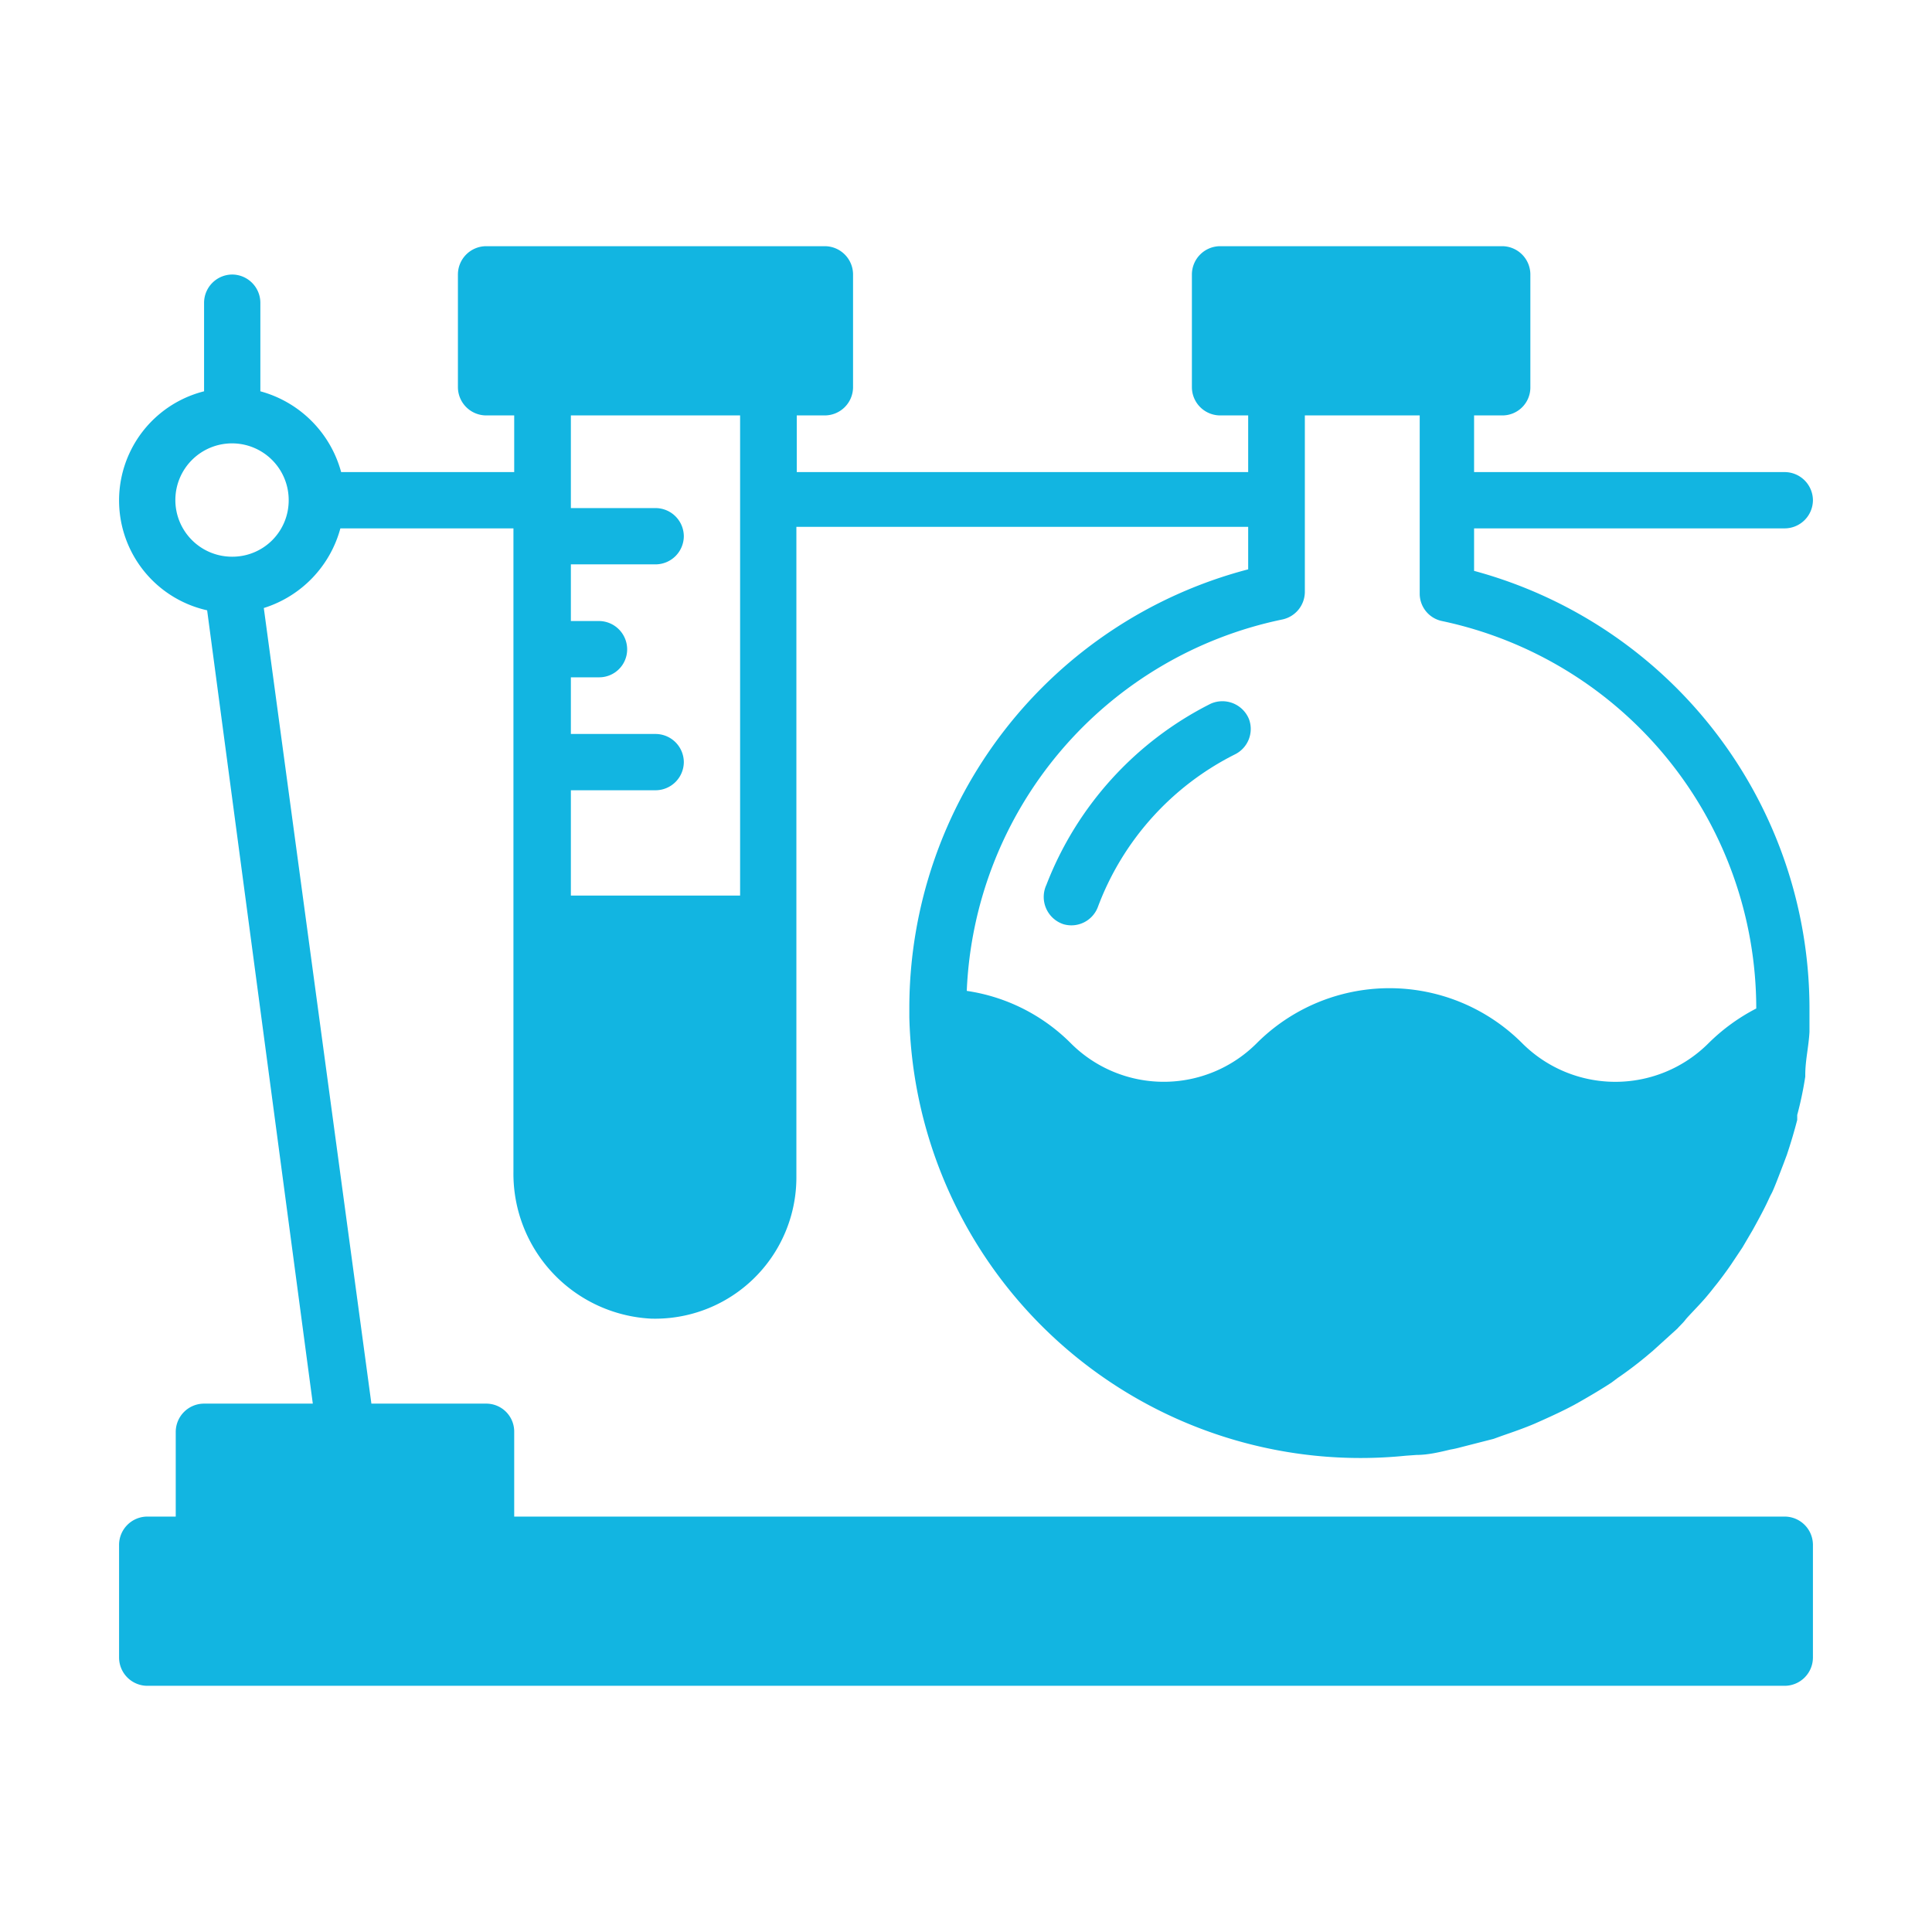 <svg id="Layer_1" data-name="Layer 1" xmlns="http://www.w3.org/2000/svg" viewBox="0 0 50.46 50.46"><defs><style>.cls-1{fill:#12b5e1;}</style></defs><title>investigaciones famacologicas</title><path class="cls-1" d="M47.35,13.07h0a.74.74,0,0,0-.74-.74H38.5V10.85h.74a.73.73,0,0,0,.73-.73V7.17a.74.74,0,0,0-.73-.74H31.87a.74.74,0,0,0-.74.74v2.95a.74.74,0,0,0,.74.73h.73v1.48H20.81V10.85h.73a.74.74,0,0,0,.74-.73V7.17a.74.74,0,0,0-.74-.74H12.7a.74.74,0,0,0-.74.74v2.95a.74.74,0,0,0,.74.73h.73v1.48H8.91A3,3,0,0,0,6.8,10.22V7.91a.74.74,0,0,0-.74-.74h0a.74.74,0,0,0-.73.74v2.31a2.94,2.94,0,0,0,.08,5.72L8.17,36.66H5.33a.74.74,0,0,0-.74.73v2.22H3.85a.74.74,0,0,0-.74.73v2.95a.74.74,0,0,0,.74.74H46.61a.74.74,0,0,0,.74-.74V40.34a.74.74,0,0,0-.74-.73H13.43V37.39a.73.73,0,0,0-.73-.73h-3L6.89,15.88a3,3,0,0,0,2-2.08h4.52V30.61A3.79,3.79,0,0,0,17,34.44a3.69,3.69,0,0,0,3.8-3.68v-17H32.6v1.11a11.85,11.85,0,0,0-8.85,11.43c0,.09,0,.18,0,.27h0a11.8,11.8,0,0,0,10.6,11.45,11.73,11.73,0,0,0,2.37,0L37,38c.29,0,.59-.07.88-.14a2.61,2.61,0,0,0,.27-.06l.86-.22.22-.08c.29-.1.58-.2.86-.32l.18-.08c.29-.13.57-.26.85-.41l.16-.09c.28-.16.55-.32.81-.49l.16-.12c.25-.17.5-.36.73-.55l.19-.16.64-.58c.07-.08.15-.15.21-.23s.36-.38.53-.58.17-.21.26-.32.27-.35.4-.54l.3-.45.27-.46c.11-.2.22-.4.32-.6s.11-.24.17-.35.21-.51.31-.77l.09-.24c.1-.3.19-.6.27-.91l0-.13a9.29,9.29,0,0,0,.21-1v-.05c0-.37.09-.74.11-1.12v0c0-.19,0-.37,0-.56A11.85,11.85,0,0,0,38.5,14.91V13.8h8.11A.74.74,0,0,0,47.35,13.07ZM6.06,14.54a1.48,1.48,0,1,1,1.48-1.47A1.47,1.47,0,0,1,6.06,14.54Zm13.27,8.85H14.91V20.64h2.21a.74.74,0,0,0,.74-.74h0a.74.74,0,0,0-.74-.73H14.91V17.69h.74a.73.73,0,0,0,.73-.73h0a.74.74,0,0,0-.73-.74h-.74V14.74h2.21a.74.74,0,0,0,.74-.73h0a.74.74,0,0,0-.74-.74H14.91V10.85h4.42Zm26.54,2.95v0a5.07,5.07,0,0,0-1.25.91,3.44,3.44,0,0,1-4.86,0,4.9,4.9,0,0,0-6.94,0,3.43,3.43,0,0,1-4.85,0,4.83,4.83,0,0,0-2.72-1.37,10.35,10.35,0,0,1,8.24-9.7.74.74,0,0,0,.59-.72V10.85h3V15.5a.73.73,0,0,0,.58.72A10.35,10.35,0,0,1,45.87,26.34Z"/><path class="cls-1" d="M27.78,24.14h0a.74.74,0,0,0,.89-.44,7.33,7.33,0,0,1,3.59-4,.74.74,0,0,0,.36-.92h0a.75.75,0,0,0-1-.4,8.87,8.87,0,0,0-4.29,4.73A.75.75,0,0,0,27.78,24.14Z"/></svg>